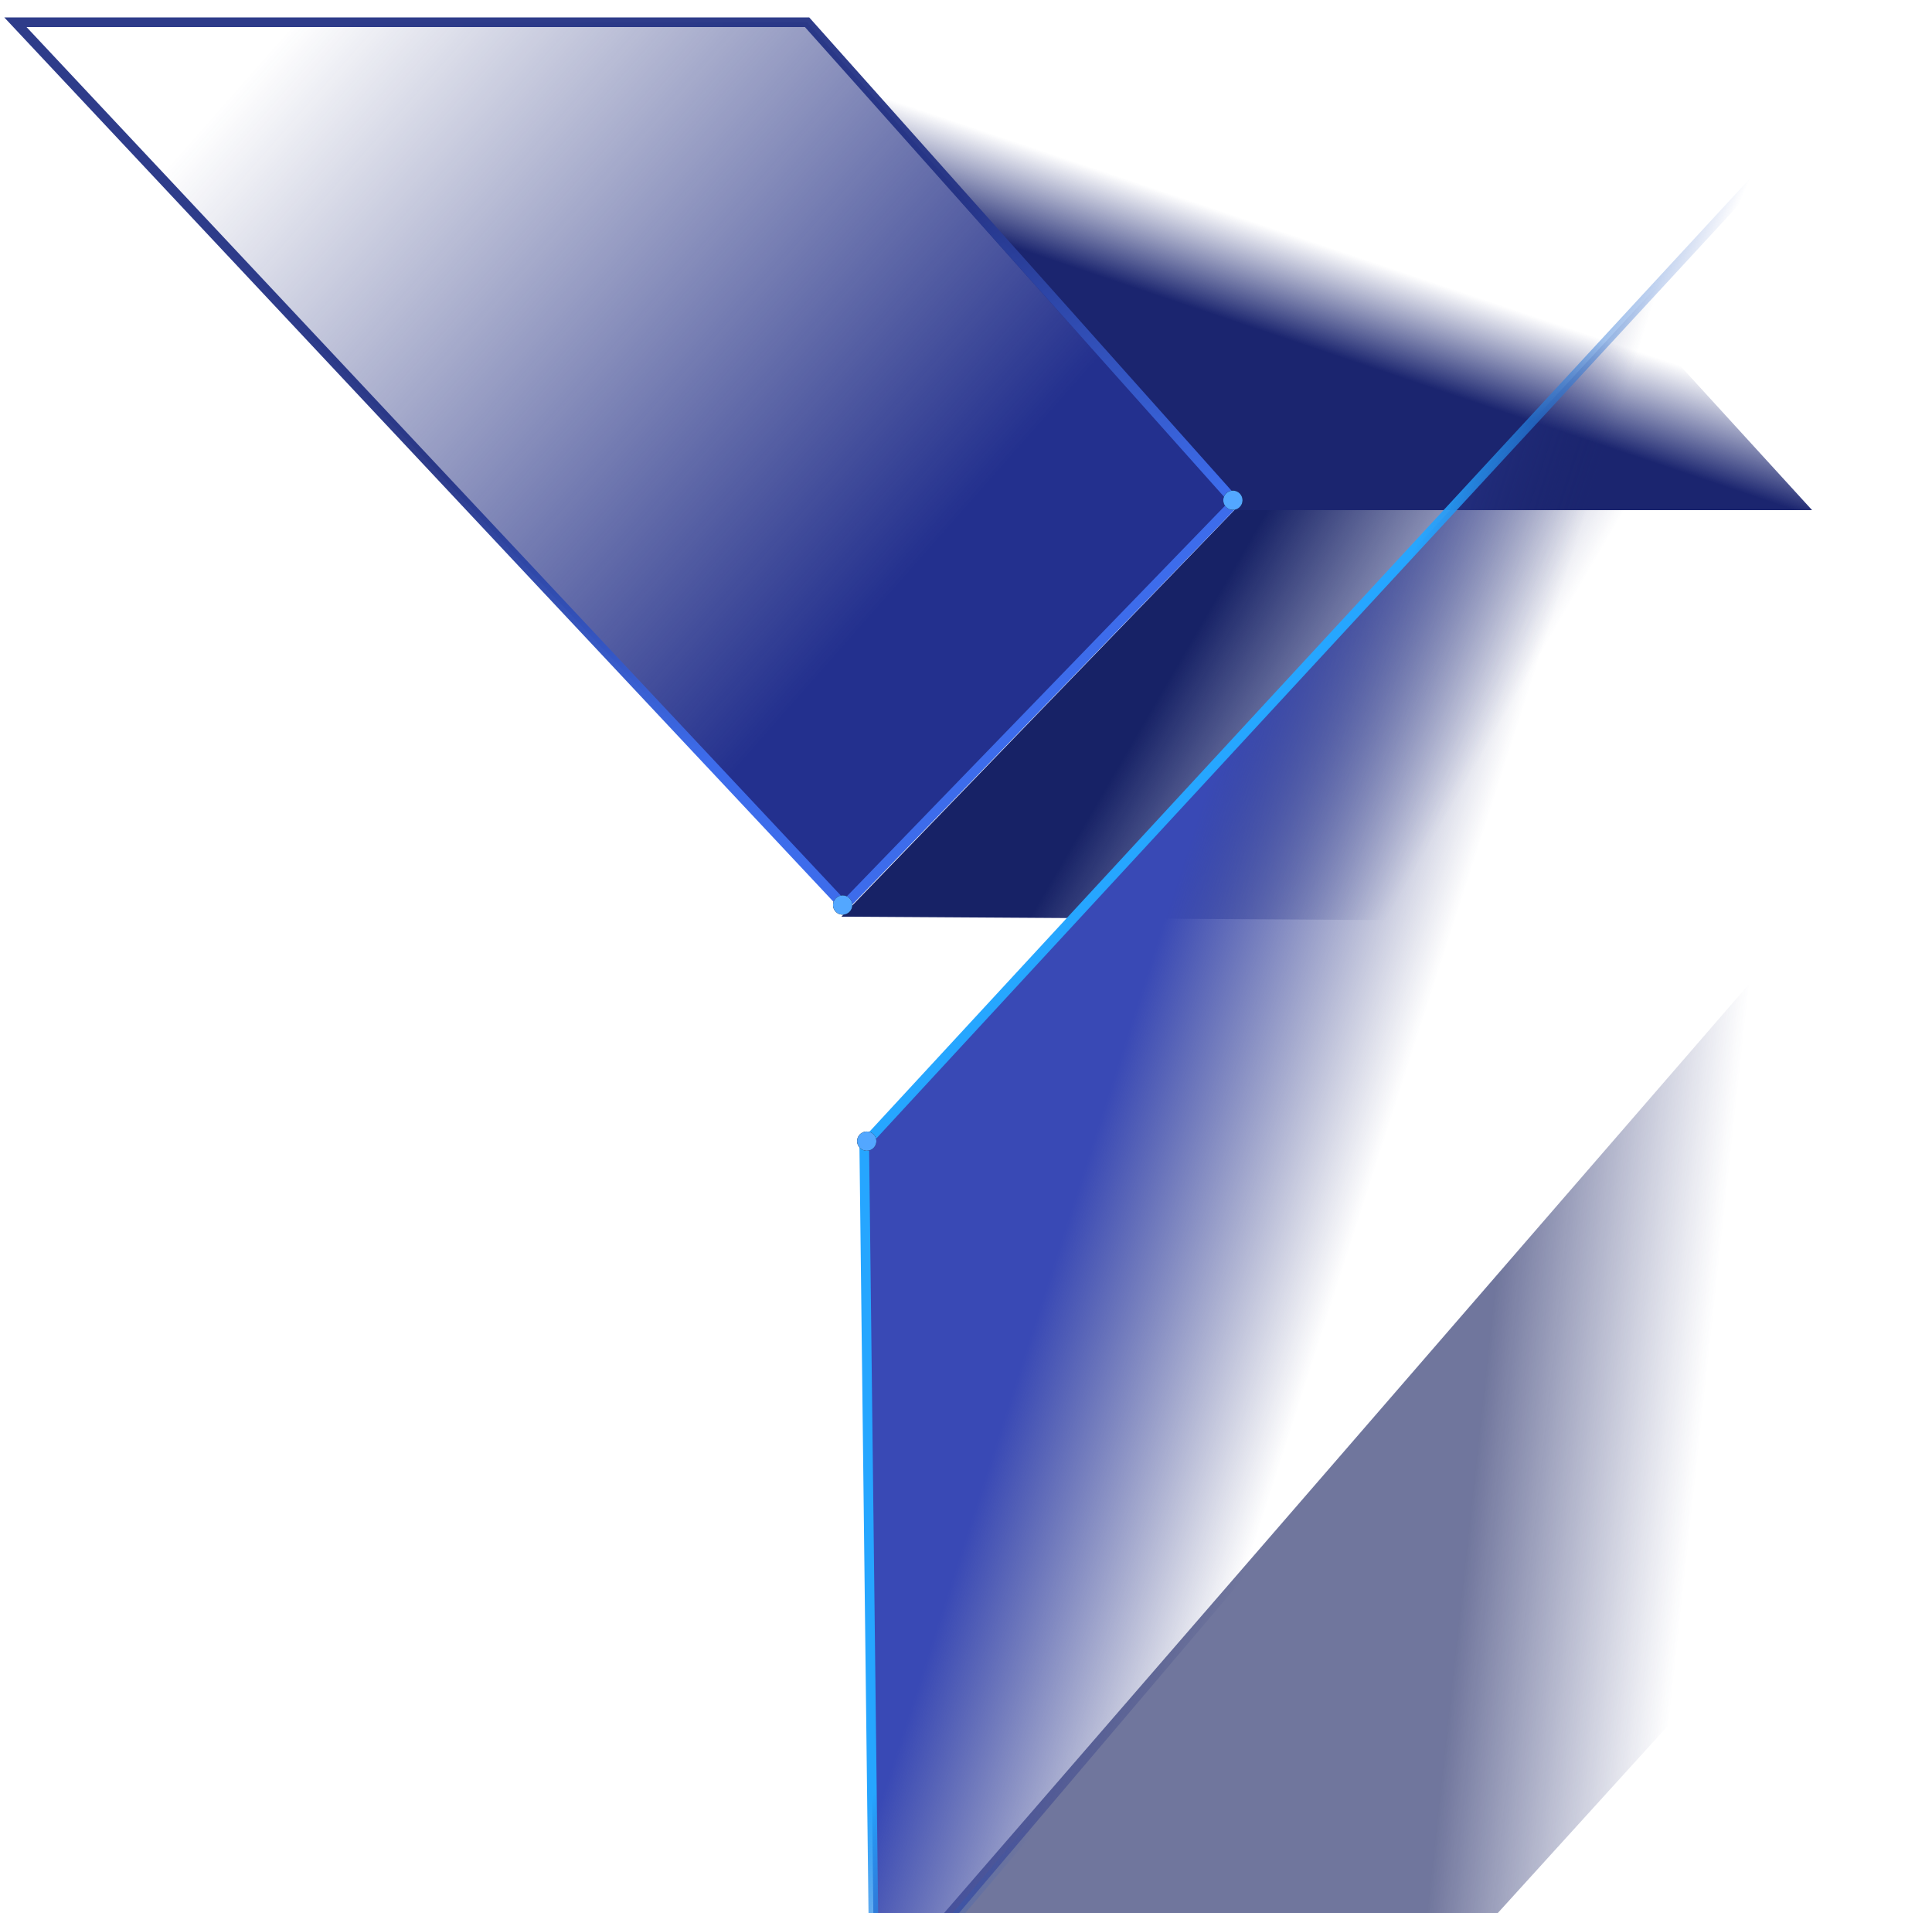 <?xml version="1.0" encoding="UTF-8"?>
<svg width="401px" height="397px" viewBox="0 0 401 397" version="1.1" xmlns="http://www.w3.org/2000/svg" xmlns:xlink="http://www.w3.org/1999/xlink">
    <!-- Generator: Sketch 53.1 (72631) - https://sketchapp.com -->
    <title>bg-yj-logo</title>
    <desc>Created with Sketch.</desc>
    <defs>
        <linearGradient x1="67.425%" y1="55.079%" x2="32.854%" y2="46.561%" id="linearGradient-1">
            <stop stop-color="#1E2972" stop-opacity="0" offset="0%"></stop>
            <stop stop-color="#172266" offset="100%"></stop>
        </linearGradient>
        <filter x="-7.5%" y="-17.5%" width="115.0%" height="135.0%" filterUnits="objectBoundingBox" id="filter-2">
            <feGaussianBlur stdDeviation="5" in="SourceGraphic"></feGaussianBlur>
        </filter>
        <linearGradient x1="50%" y1="44.995%" x2="39.913%" y2="59.547%" id="linearGradient-3">
            <stop stop-color="#202C75" stop-opacity="0" offset="0%"></stop>
            <stop stop-color="#1B256F" offset="100%"></stop>
        </linearGradient>
        <linearGradient x1="58.145%" y1="35.05%" x2="44.794%" y2="33.247%" id="linearGradient-4">
            <stop stop-color="#1E286E" stop-opacity="0" offset="0%"></stop>
            <stop stop-color="#161F5E" stop-opacity="0.613" offset="100%"></stop>
        </linearGradient>
        <linearGradient x1="45.868%" y1="62.329%" x2="25.913%" y2="50%" id="linearGradient-5">
            <stop stop-color="#1E286E" stop-opacity="0" offset="0%"></stop>
            <stop stop-color="#3949B5" offset="100%"></stop>
        </linearGradient>
        <linearGradient x1="40.182%" y1="41.82%" x2="50%" y2="50%" id="linearGradient-6">
            <stop stop-color="#26A6FF" offset="0%"></stop>
            <stop stop-color="#2146B3" stop-opacity="0" offset="100%"></stop>
        </linearGradient>
        <linearGradient x1="12.932%" y1="15.111%" x2="77.09%" y2="56.807%" id="linearGradient-7">
            <stop stop-color="#202C74" stop-opacity="0" offset="0%"></stop>
            <stop stop-color="#23308E" offset="100%"></stop>
        </linearGradient>
        <linearGradient x1="90.302%" y1="59.395%" x2="67.105%" y2="27.165%" id="linearGradient-8">
            <stop stop-color="#3D6CEB" offset="0%"></stop>
            <stop stop-color="#253385" stop-opacity="0.957" offset="100%"></stop>
        </linearGradient>
        <circle id="path-9" cx="253" cy="103" r="2"></circle>
        <filter x="-187.5%" y="-187.5%" width="475.0%" height="475.0%" filterUnits="objectBoundingBox" id="filter-10">
            <feOffset dx="0" dy="0" in="SourceAlpha" result="shadowOffsetOuter1"></feOffset>
            <feGaussianBlur stdDeviation="2.5" in="shadowOffsetOuter1" result="shadowBlurOuter1"></feGaussianBlur>
            <feColorMatrix values="0 0 0 0 0.253   0 0 0 0 0.618   0 0 0 0 1  0 0 0 1 0" type="matrix" in="shadowBlurOuter1"></feColorMatrix>
        </filter>
        <circle id="path-11" cx="172" cy="187" r="2"></circle>
        <filter x="-187.5%" y="-187.5%" width="475.0%" height="475.0%" filterUnits="objectBoundingBox" id="filter-12">
            <feOffset dx="0" dy="0" in="SourceAlpha" result="shadowOffsetOuter1"></feOffset>
            <feGaussianBlur stdDeviation="2.5" in="shadowOffsetOuter1" result="shadowBlurOuter1"></feGaussianBlur>
            <feColorMatrix values="0 0 0 0 0.253   0 0 0 0 0.618   0 0 0 0 1  0 0 0 1 0" type="matrix" in="shadowBlurOuter1"></feColorMatrix>
        </filter>
        <circle id="path-13" cx="177" cy="236" r="2"></circle>
        <filter x="-187.5%" y="-187.5%" width="475.0%" height="475.0%" filterUnits="objectBoundingBox" id="filter-14">
            <feOffset dx="0" dy="0" in="SourceAlpha" result="shadowOffsetOuter1"></feOffset>
            <feGaussianBlur stdDeviation="2.5" in="shadowOffsetOuter1" result="shadowBlurOuter1"></feGaussianBlur>
            <feColorMatrix values="0 0 0 0 0.253   0 0 0 0 0.618   0 0 0 0 1  0 0 0 1 0" type="matrix" in="shadowBlurOuter1"></feColorMatrix>
        </filter>
    </defs>
    <g id="Page-1" stroke="none" stroke-width="1" fill="none" fill-rule="evenodd">
        <g id="关于我们1.3-copy-10" transform="translate(-902, -807)">
            <g id="分组-25" transform="translate(120, 684)">
                <g id="分组-24" transform="translate(589, -133)">
                    <g id="bg-yj-logo" transform="translate(195.898, 256.814)">
                        <polygon id="Path-7" fill="url(#linearGradient-1)" fill-rule="nonzero" filter="url(#filter-2)" points="294.925 190.186 171.746 189.414 253.94 104.38 372.045 104.38"></polygon>
                        <polygon id="Path-4" fill="url(#linearGradient-3)" fill-rule="nonzero" points="162.26 2.691 279.719 2.691 373.214 105.049 253.621 105.049"></polygon>
                        <path d="M390.396,0.132 L509.347,0.132 L509.347,159.07 C509.347,169.016 505.641,178.605 498.953,185.967 L281.88,424.91 L168.147,424.91 L380.623,179.753 C386.926,172.481 390.396,163.179 390.396,153.555 L390.396,0.132 Z" id="Path-2" fill="url(#linearGradient-4)" fill-rule="nonzero"></path>
                        <polygon id="Path-3" fill="url(#linearGradient-5)" points="394.439 0.76 176.482 236.683 178.612 416.838 390.632 167.233"></polygon>
                        <polygon id="Path-3-Copy" stroke="url(#linearGradient-6)" stroke-width="2" points="394.439 0.76 176.482 236.683 178.612 416.838 390.632 167.233"></polygon>
                        <polygon id="Path-5" fill="url(#linearGradient-7)" points="253.485 103.38 164.617 3.801 0.3 3.801 172.304 187.217"></polygon>
                        <polygon id="Path-5-Copy" stroke="url(#linearGradient-8)" stroke-width="2" points="253.485 103.38 164.617 3.801 0.3 3.801 172.304 187.217"></polygon>
                        <g id="Oval">
                            <use fill="black" fill-opacity="1" filter="url(#filter-10)" xlink:href="#path-9"></use>
                            <use fill="#53A7FF" fill-rule="evenodd" xlink:href="#path-9"></use>
                        </g>
                        <g id="Oval-Copy">
                            <use fill="black" fill-opacity="1" filter="url(#filter-12)" xlink:href="#path-11"></use>
                            <use fill="#53A7FF" fill-rule="evenodd" xlink:href="#path-11"></use>
                        </g>
                        <g id="Oval-Copy-2">
                            <use fill="black" fill-opacity="1" filter="url(#filter-14)" xlink:href="#path-13"></use>
                            <use fill="#53A7FF" fill-rule="evenodd" xlink:href="#path-13"></use>
                        </g>
                    </g>
                </g>
            </g>
        </g>
    </g>
</svg>